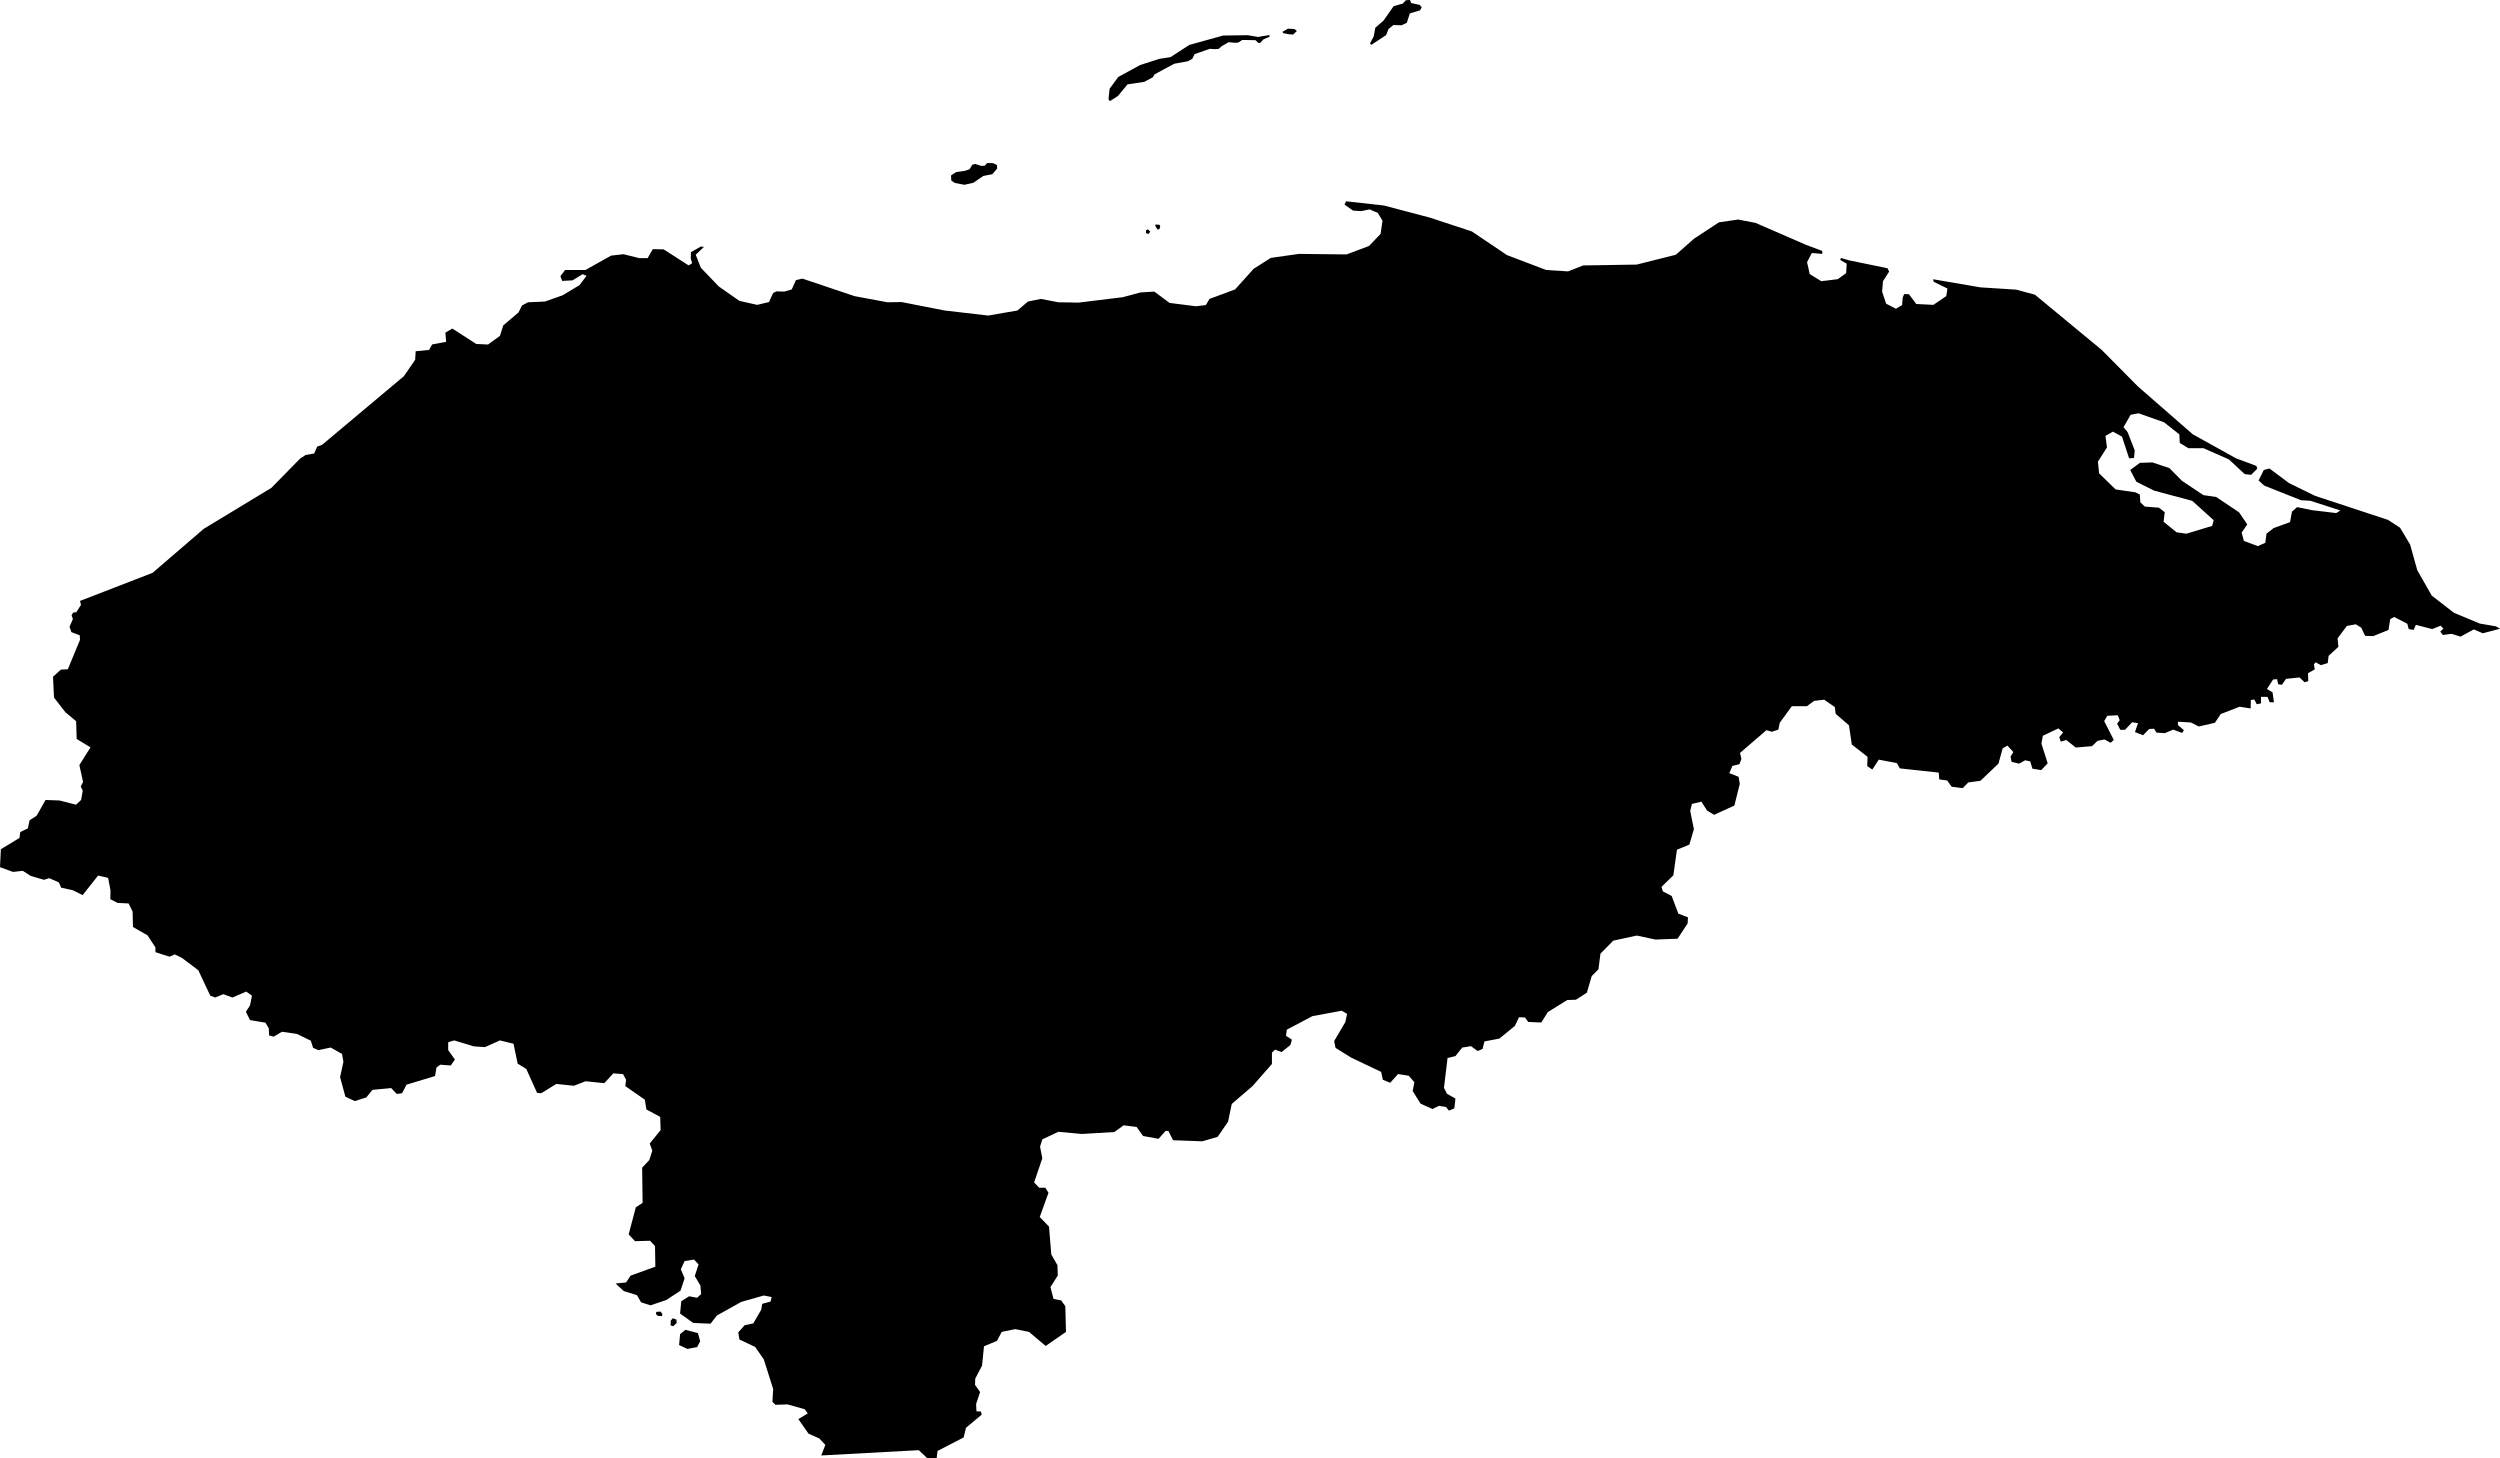 <svg xmlns="http://www.w3.org/2000/svg" viewBox="309.966 388.846 23.148 13.503">
  <path d="M316.057,401.03l-0.017-0.016l0.002-0.021l0.039-0.003l0.018,0.021l-0.003,0.021L316.057,401.03z M316.331,401.336l0.09-0.017l0.028-0.054l-0.021-0.076l-0.116-0.03l-0.049,0.04l-0.009,0.101L316.331,401.336z M316.199,401.126l0.033-0.031l-0.003-0.031l-0.033-0.012l-0.019,0.021l-0.002,0.045L316.199,401.126z M320.576,391.005l0.002-0.028l0.017-0.007l0.021,0.021l-0.014,0.021L320.576,391.005z M318.772,390.47l0.002,0.047l0.033,0.023l0.089,0.017l0.083-0.019l0.092-0.063l0.083-0.016l0.045-0.052l-0.002-0.033l-0.035-0.017l-0.054-0.002l-0.026,0.026h-0.035l-0.05-0.017l-0.028,0.007l-0.026,0.042l-0.04,0.014l-0.083,0.012L318.772,390.47z M320.662,390.936l0.022,0.035l0.017-0.003l0.008-0.028l-0.008-0.013l-0.035-0.002L320.662,390.936z M322.664,389.261l0.136-0.09l0.023-0.057l0.045-0.036l0.075,0.002l0.049-0.023l0.028-0.087l0.094-0.028l0.016-0.028l-0.019-0.023l-0.078-0.017l-0.012-0.028l-0.038,0.002l-0.028,0.031l-0.085,0.024l-0.094,0.134l-0.076,0.066l-0.014,0.078l-0.035,0.068L322.664,389.261z M321.847,389.153l0.052,0.01l0.04,0.003l0.035-0.033l-0.024-0.019l-0.059-0.002l-0.05,0.028L321.847,389.153z M320.317,389.735l0.089-0.108l0.155-0.023l0.08-0.043l0.014-0.026l0.184-0.099l0.127-0.023l0.04-0.023l0.021-0.043l0.142-0.049l0.042,0.003l0.038-0.002l0.03-0.026l0.063-0.036l0.059,0.005l0.031-0.002l0.036-0.024l0.123,0.002l0.024,0.024l0.019,0.002l0.03-0.033l0.059-0.026l-0.005-0.014l-0.104,0.017l-0.094-0.016l-0.229,0.003l-0.313,0.087l-0.174,0.113l-0.104,0.016l-0.177,0.057l-0.203,0.111l-0.08,0.109l-0.01,0.096l0.012,0.019L320.317,389.735z M309.966,396.876l0.008-0.167l0.172-0.104l0.008-0.055l0.07-0.034l0.016-0.075l0.065-0.042l0.083-0.146l0.131,0.005l0.151,0.039l0.047-0.044l0.015-0.086l-0.018-0.039l0.021-0.042l-0.034-0.156l0.103-0.164l-0.128-0.078l-0.005-0.164l-0.101-0.085l-0.104-0.134l-0.009-0.193l0.073-0.066l0.064-0.003l0.113-0.273l-0.003-0.042l-0.077-0.029l-0.017-0.049l0.031-0.073l-0.012-0.034l0.014-0.025l0.029-0.003l0.044-0.068l-0.009-0.037l0.672-0.26l0.473-0.407l0.627-0.38l0.266-0.271l0.05-0.033l0.08-0.014l0.028-0.064l0.045-0.016l0.758-0.636l0.104-0.151l0.005-0.08l0.124-0.012l0.029-0.051l0.129-0.024l-0.007-0.085l0.064-0.038l0.222,0.143l0.109,0.005l0.11-0.08l0.031-0.097l0.141-0.12l0.033-0.065l0.055-0.029l0.157-0.007l0.164-0.058l0.156-0.094l0.065-0.086l-0.036-0.015l-0.094,0.057l-0.096,0.005l-0.016-0.044l0.044-0.057h0.188l0.237-0.133l0.115-0.013l0.146,0.036h0.078l0.047-0.083l0.101,0.002l0.232,0.149l0.032-0.021l-0.013-0.044l0.002-0.058l0.091-0.052l0.029,0.003l-0.076,0.073l0.047,0.12l0.167,0.174l0.19,0.133l0.165,0.037l0.109-0.026l0.039-0.084l0.031-0.015l0.073,0.002l0.068-0.02l0.039-0.086l0.06-0.014l0.482,0.162l0.305,0.057l0.131-0.002l0.398,0.078l0.404,0.047l0.271-0.047l0.097-0.083l0.12-0.024l0.161,0.031l0.188,0.003l0.409-0.05l0.164-0.044l0.128-0.008l0.141,0.105l0.245,0.031l0.091-0.011l0.034-0.057l0.237-0.088l0.172-0.191l0.159-0.101l0.26-0.037l0.441,0.005l0.208-0.078l0.107-0.112l0.018-0.122l-0.044-0.073l-0.075-0.032l-0.079,0.016l-0.075-0.005l-0.078-0.055l0.013-0.031l0.351,0.039l0.425,0.112l0.389,0.128l0.325,0.219l0.363,0.138l0.203,0.013l0.141-0.055l0.495-0.008l0.362-0.091l0.169-0.149l0.23-0.151l0.177-0.026l0.162,0.031l0.469,0.204l0.149,0.056v0.027l-0.097-0.008l-0.044,0.085l0.025,0.11l0.107,0.066l0.153-0.019l0.077-0.056l0.005-0.087l-0.06-0.035l0.007-0.018l0.076,0.022l0.355,0.073l0.015,0.031l-0.057,0.089l-0.008,0.096l0.037,0.112l0.091,0.047l0.057-0.034l0.006-0.07l0.013-0.031h0.044l0.068,0.091l0.159,0.008l0.119-0.081l0.011-0.07l-0.128-0.063l-0.005-0.023l0.438,0.075l0.331,0.021l0.174,0.047l0.618,0.511l0.336,0.339l0.508,0.443l0.4,0.222l0.188,0.07l0.009,0.026l-0.058,0.057l-0.059-0.007l-0.146-0.136l-0.236-0.104h-0.139l-0.08-0.048l-0.004-0.08l-0.142-0.112l-0.236-0.083l-0.073,0.014l-0.066,0.115l0.038,0.045l0.066,0.17l-0.007,0.07l-0.045,0.003l-0.066-0.201l-0.084-0.046l-0.069,0.039l0.014,0.107l-0.084,0.132l0.011,0.108l0.153,0.149l0.184,0.027l0.04,0.02l0.005,0.073l0.042,0.039l0.13,0.01l0.054,0.042l-0.011,0.088l0.12,0.098l0.091,0.013l0.239-0.072l0.014-0.053l-0.198-0.179l-0.354-0.095l-0.164-0.082l-0.057-0.109l0.09-0.066l0.115-0.004l0.157,0.052l0.118,0.119l0.198,0.132l0.118,0.017l0.212,0.142l0.076,0.112l-0.052,0.076l0.021,0.077l0.129,0.048l0.069-0.031l0.011-0.084l0.066-0.052l0.152-0.055l0.018-0.098l0.048-0.041l0.136,0.028l0.226,0.027l0.038-0.024l-0.278-0.09l-0.087-0.005l-0.341-0.136l-0.051-0.047l0.048-0.097l0.052-0.014l0.181,0.135l0.243,0.119l0.674,0.222l0.112,0.073l0.093,0.156l0.066,0.237l0.134,0.235l0.205,0.159l0.24,0.1l0.151,0.026l0.036,0.022l-0.159,0.042l-0.084-0.036l-0.122,0.067l-0.084-0.026l-0.08,0.011l-0.024-0.031l0.029-0.029l-0.026-0.026l-0.078,0.031l-0.151-0.039l-0.021,0.047l-0.045-0.008l-0.013-0.049l-0.122-0.063l-0.037,0.021l-0.015,0.099l-0.141,0.057l-0.076-0.002l-0.036-0.076l-0.05-0.031l-0.083,0.015l-0.086,0.115l0.008,0.078l-0.091,0.084l-0.008,0.067l-0.063,0.019l-0.049-0.026l-0.016,0.018l0.008,0.047l-0.063,0.036l0.003,0.073l-0.034,0.011l-0.047-0.045l-0.125,0.013l-0.039,0.055l-0.034-0.005l-0.01-0.047l-0.037,0.003l-0.057,0.088l0.052,0.031l0.013,0.092h-0.039l-0.021-0.05h-0.06v0.06l-0.039,0.008l-0.023-0.044l-0.032,0.005l-0.002,0.078l-0.102-0.016l-0.175,0.068l-0.054,0.081l-0.149,0.034l-0.073-0.037l-0.12-0.007v0.031l0.055,0.047l-0.016,0.026l-0.083-0.031l-0.078,0.033l-0.076-0.005l-0.023-0.036l-0.045,0.002l-0.057,0.058l-0.075-0.029l0.028-0.083l-0.054-0.008l-0.066,0.07h-0.044l-0.029-0.057l0.024-0.032l-0.018-0.046l-0.097,0.005l-0.029,0.049l0.089,0.175l-0.029,0.026l-0.057-0.031l-0.065,0.013l-0.05,0.049l-0.151,0.013l-0.088-0.07l-0.05,0.016l-0.015-0.042l0.036-0.044l-0.044-0.037l-0.144,0.068l-0.013,0.073l0.058,0.182l-0.06,0.063l-0.081-0.013l-0.021-0.068l-0.047-0.01l-0.055,0.031l-0.07-0.016l-0.01-0.049l0.026-0.042l-0.055-0.06l-0.044,0.026l-0.039,0.141l-0.167,0.159l-0.112,0.015l-0.052,0.053l-0.102-0.013l-0.042-0.058l-0.073-0.01l-0.005-0.063l-0.36-0.039l-0.028-0.049l-0.167-0.032l-0.06,0.092l-0.047-0.032l0.003-0.086l-0.146-0.114l-0.026-0.178l-0.123-0.106l-0.008-0.063l-0.099-0.068l-0.093,0.011l-0.066,0.049h-0.14l-0.112,0.154l-0.013,0.063l-0.06,0.02l-0.05-0.015l-0.245,0.211l0.013,0.055l-0.018,0.049l-0.065,0.016l-0.029,0.067l0.086,0.034l0.011,0.065l-0.05,0.201l-0.188,0.086l-0.065-0.039l-0.052-0.083l-0.088,0.021l-0.016,0.065l0.034,0.169l-0.042,0.143l-0.115,0.047l-0.033,0.237l-0.11,0.107l0.013,0.042l0.081,0.042l0.062,0.164l0.089,0.034l-0.003,0.057l-0.093,0.141l-0.204,0.008l-0.174-0.037l-0.217,0.047l-0.119,0.12l-0.019,0.146l-0.062,0.062l-0.045,0.154l-0.101,0.065l-0.081,0.003l-0.18,0.112l-0.06,0.096l-0.12-0.005l-0.031-0.041l-0.055-0.003l-0.039,0.081l-0.143,0.117l-0.138,0.026l-0.018,0.07l-0.045,0.019l-0.062-0.045l-0.081,0.013l-0.063,0.079l-0.073,0.018l-0.033,0.276l0.028,0.055l0.078,0.044l-0.01,0.091l-0.05,0.021l-0.028-0.034l-0.065-0.01l-0.06,0.029l-0.11-0.05l-0.073-0.117l0.016-0.081l-0.052-0.06l-0.099-0.016l-0.073,0.081l-0.068-0.028l-0.016-0.073l-0.279-0.133l-0.143-0.089l-0.013-0.063l0.104-0.177l0.016-0.075l-0.05-0.029l-0.271,0.05l-0.237,0.125l-0.008,0.057l0.055,0.036l-0.015,0.05l-0.081,0.065l-0.06-0.023l-0.029,0.028v0.105l-0.18,0.205l-0.192,0.165l-0.034,0.164l-0.097,0.141l-0.143,0.041l-0.269-0.01l-0.044-0.086h-0.026l-0.065,0.073l-0.143-0.026l-0.06-0.084l-0.12-0.015l-0.086,0.062l-0.3,0.018l-0.219-0.02l-0.148,0.07l-0.021,0.068l0.021,0.107l-0.076,0.224l0.047,0.049h0.057l0.029,0.047l-0.081,0.224l0.086,0.089l0.021,0.258l0.057,0.099l0.003,0.096l-0.068,0.107l0.029,0.11l0.07,0.013l0.039,0.054l0.006,0.238l-0.188,0.13l-0.154-0.13l-0.128-0.026l-0.125,0.026l-0.044,0.083l-0.12,0.05l-0.018,0.179l-0.063,0.12l-0.002,0.058l0.047,0.067l-0.037,0.11l0.003,0.068l0.041,0.002l0.008,0.029l-0.146,0.122l-0.021,0.089l-0.242,0.125l-0.008,0.065l-0.086,0.003l-0.08-0.075l-0.903,0.049l0.038-0.098l-0.055-0.059l-0.101-0.045l-0.094-0.135l0.087-0.052l-0.028-0.039l-0.16-0.045l-0.111,0.004l-0.028-0.028l0.007-0.118l-0.087-0.275l-0.08-0.115l-0.146-0.069l-0.01-0.066l0.059-0.066l0.08-0.017l0.073-0.126l0.01-0.055l0.077-0.021l0.01-0.042l-0.073-0.014l-0.208,0.059l-0.226,0.126l-0.059,0.076l-0.16-0.007l-0.122-0.087l0.011-0.114l0.073-0.046l0.073,0.014l0.038-0.034l-0.007-0.08l-0.052-0.087l0.035-0.108l-0.042-0.045l-0.087,0.014l-0.035,0.076l0.035,0.084l-0.038,0.114l-0.132,0.087l-0.146,0.049l-0.087-0.028l-0.038-0.066l-0.122-0.038l-0.076-0.07l0.097-0.01l0.042-0.063l0.229-0.083l-0.003-0.191l-0.046-0.049l-0.139,0.004l-0.059-0.063l0.066-0.25l0.063-0.042l-0.004-0.326l0.066-0.07l0.028-0.087l-0.024-0.066l0.101-0.125l-0.004-0.122l-0.128-0.069l-0.014-0.09l-0.181-0.126l0.007-0.059l-0.028-0.052l-0.09-0.007l-0.084,0.091l-0.173-0.018l-0.108,0.042l-0.163-0.017l-0.139,0.086l-0.039-0.003l-0.1-0.222l-0.08-0.049l-0.038-0.184l-0.126-0.031l-0.139,0.062l-0.104-0.007l-0.18-0.055l-0.056,0.017v0.073l0.062,0.087l-0.038,0.055l-0.097-0.007l-0.035,0.025l-0.014,0.08l-0.264,0.08l-0.041,0.079l-0.049,0.007l-0.052-0.055l-0.174,0.017l-0.056,0.07l-0.107,0.034l-0.087-0.041l-0.049-0.181l0.031-0.142l-0.013-0.073l-0.105-0.059l-0.114,0.024l-0.049-0.021l-0.021-0.066l-0.128-0.063l-0.139-0.02l-0.077,0.045l-0.042-0.011l-0.003-0.066l-0.031-0.052l-0.143-0.024l-0.038-0.077l0.038-0.059l0.018-0.09l-0.053-0.038l-0.128,0.055l-0.084-0.031l-0.076,0.031l-0.045-0.017l-0.111-0.236l-0.153-0.115l-0.064-0.031l-0.05,0.021l-0.13-0.042v-0.044l-0.073-0.112l-0.135-0.077l-0.003-0.142l-0.037-0.076l-0.102-0.005l-0.067-0.034l0.001-0.083l-0.022-0.115l-0.093-0.021l-0.143,0.181l-0.09-0.045l-0.109-0.024l-0.021-0.049l-0.089-0.039l-0.049,0.015l-0.123-0.036l-0.073-0.047l-0.091,0.01l-0.12-0.044L309.966,396.876z"/>
</svg>
